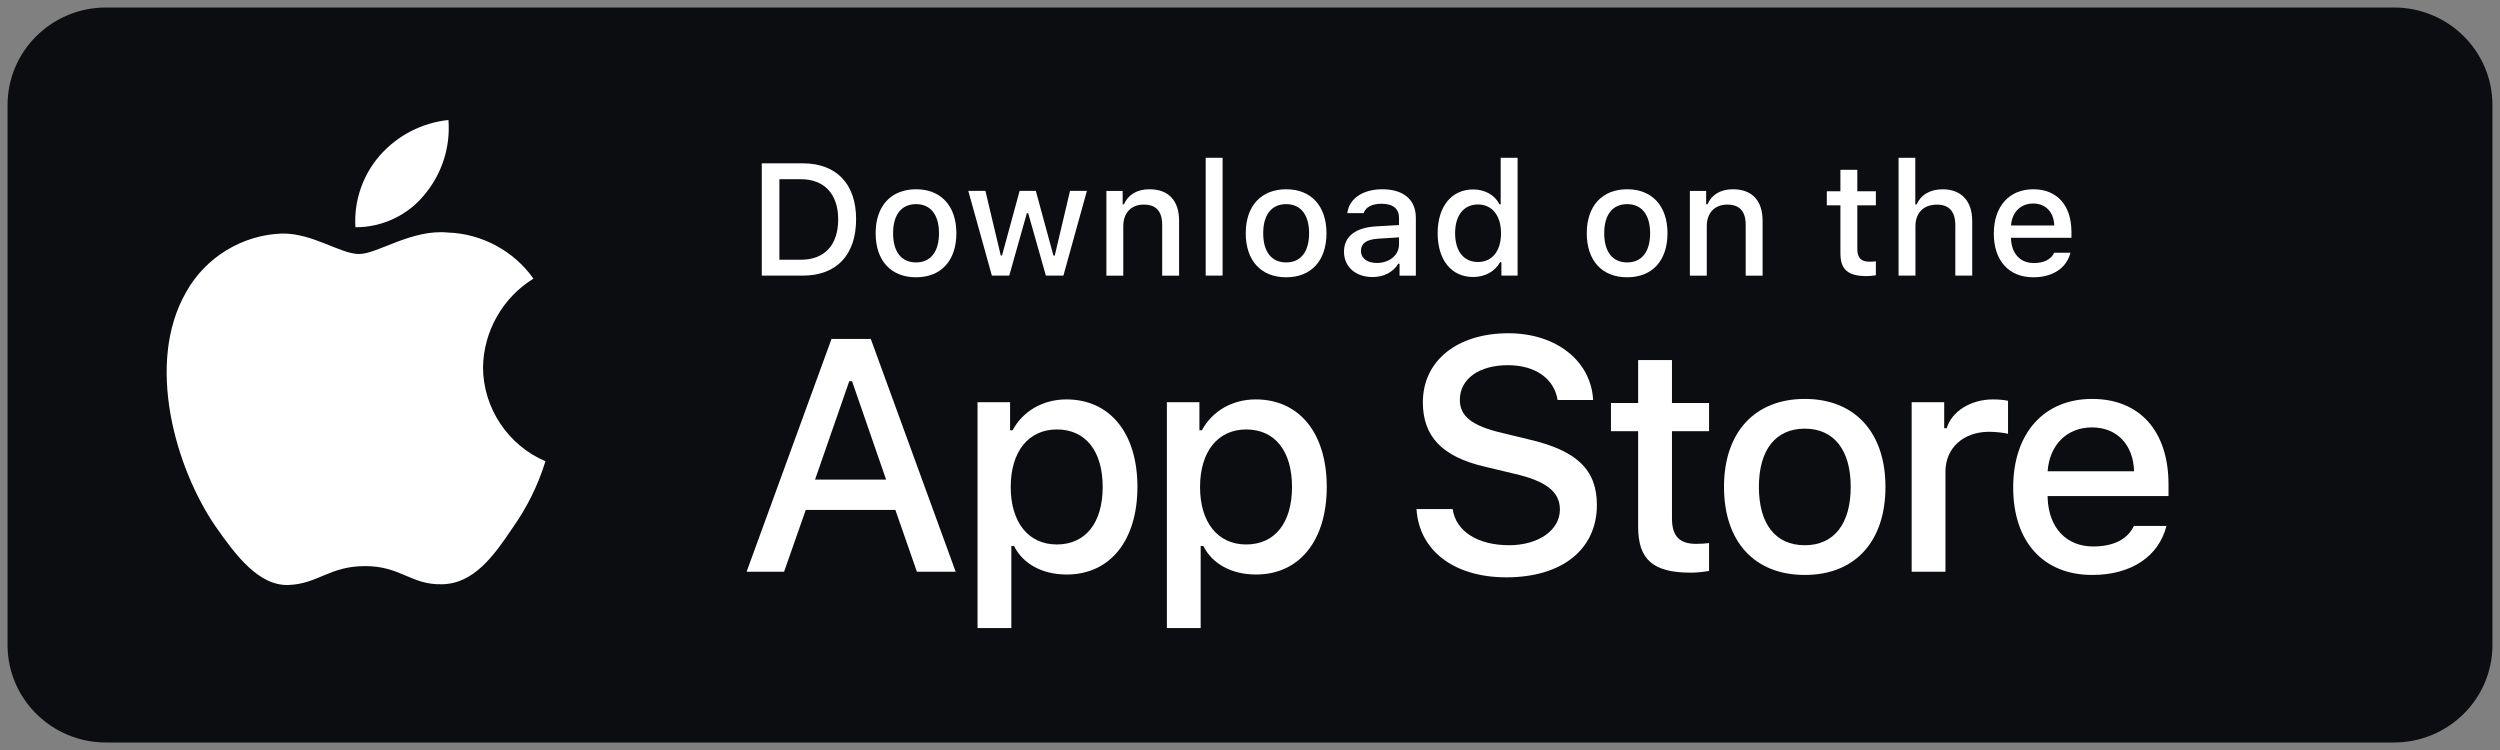 <svg width="160" height="48" viewBox="0 0 160 48" fill="none" xmlns="http://www.w3.org/2000/svg">
<rect x="0" y="0" width="160" height="48" fill="#808080" stroke="none"/>
<g clip-path="url(#clip0_2444_7106)">
<path d="M153.212 0.48H6.787C3.306 0.48 0.484 3.274 0.484 6.72V41.281C0.484 44.727 3.306 47.52 6.787 47.52H153.212C156.693 47.52 159.515 44.727 159.515 41.281V6.72C159.515 3.274 156.693 0.48 153.212 0.48Z" fill="#0C0D10"/>
<path d="M104.842 23.043V25.792H103.102V27.595H104.842V33.721C104.842 35.813 105.798 36.65 108.203 36.65C108.626 36.65 109.028 36.6 109.38 36.54V34.757C109.079 34.787 108.887 34.807 108.555 34.807C107.479 34.807 107.006 34.309 107.006 33.173V27.595H109.38V25.792H107.006V23.043H104.842Z" fill="white"/>
<path d="M115.507 36.797C118.707 36.797 120.669 34.675 120.669 31.159C120.669 27.663 118.697 25.531 115.507 25.531C112.308 25.531 110.336 27.663 110.336 31.159C110.336 34.675 112.298 36.797 115.507 36.797ZM115.507 34.895C113.626 34.895 112.569 33.53 112.569 31.159C112.569 28.808 113.626 27.434 115.507 27.434C117.379 27.434 118.446 28.808 118.446 31.159C118.446 33.52 117.379 34.895 115.507 34.895Z" fill="white"/>
<path d="M122.346 36.589H124.509V30.184C124.509 28.66 125.666 27.634 127.307 27.634C127.689 27.634 128.333 27.704 128.514 27.764V25.652C128.282 25.592 127.87 25.562 127.548 25.562C126.119 25.562 124.902 26.339 124.59 27.405H124.429V25.742H122.346V36.589Z" fill="white"/>
<path d="M133.885 27.354C135.485 27.354 136.532 28.46 136.581 30.163H131.048C131.168 28.47 132.285 27.354 133.885 27.354ZM136.571 33.659C136.169 34.506 135.274 34.974 133.966 34.974C132.235 34.974 131.118 33.769 131.048 31.866V31.747H138.785V31C138.785 27.593 136.944 25.531 133.895 25.531C130.806 25.531 128.844 27.733 128.844 31.199C128.844 34.665 130.766 36.797 133.905 36.797C136.41 36.797 138.162 35.602 138.654 33.659H136.571Z" fill="white"/>
<path d="M90.656 32.581C90.823 35.245 93.065 36.949 96.402 36.949C99.968 36.949 102.201 35.163 102.201 32.313C102.201 30.073 100.928 28.834 97.842 28.122L96.183 27.719C94.223 27.265 93.43 26.655 93.43 25.592C93.43 24.25 94.661 23.372 96.507 23.372C98.259 23.372 99.468 24.229 99.687 25.602H101.961C101.825 23.094 99.593 21.328 96.538 21.328C93.253 21.328 91.063 23.094 91.063 25.747C91.063 27.936 92.304 29.236 95.026 29.866L96.966 30.331C98.957 30.796 99.834 31.477 99.834 32.612C99.834 33.934 98.457 34.894 96.58 34.894C94.567 34.894 93.169 33.996 92.971 32.581H90.656Z" fill="white"/>
<path d="M68.247 25.562C66.758 25.562 65.47 26.3 64.806 27.535H64.645V25.742H62.562V40.195H64.726V34.946H64.897C65.47 36.091 66.708 36.769 68.267 36.769C71.034 36.769 72.795 34.607 72.795 31.16C72.795 27.714 71.034 25.562 68.247 25.562ZM67.633 34.846C65.822 34.846 64.686 33.432 64.686 31.171C64.686 28.899 65.822 27.485 67.644 27.485C69.475 27.485 70.572 28.869 70.572 31.16C70.572 33.462 69.475 34.846 67.633 34.846Z" fill="white"/>
<path d="M80.364 25.562C78.875 25.562 77.587 26.3 76.923 27.535H76.762V25.742H74.68V40.195H76.843V34.946H77.014C77.587 36.091 78.825 36.769 80.385 36.769C83.151 36.769 84.912 34.607 84.912 31.16C84.912 27.714 83.151 25.562 80.364 25.562ZM79.751 34.846C77.94 34.846 76.803 33.432 76.803 31.171C76.803 28.899 77.94 27.485 79.761 27.485C81.592 27.485 82.689 28.869 82.689 31.16C82.689 33.462 81.592 34.846 79.751 34.846Z" fill="white"/>
<path d="M58.681 36.589H61.163L55.73 21.691H53.217L47.783 36.589H50.182L51.569 32.635H57.304L58.681 36.589ZM54.353 24.396H54.531L56.71 30.694H52.163L54.353 24.396Z" fill="white"/>
<path d="M48.754 10.453V17.64H51.375C53.538 17.64 54.791 16.32 54.791 14.024C54.791 11.763 53.528 10.453 51.375 10.453H48.754ZM49.881 11.469H51.249C52.753 11.469 53.644 12.415 53.644 14.039C53.644 15.688 52.769 16.624 51.249 16.624H49.881V11.469Z" fill="white"/>
<path d="M58.627 17.746C60.227 17.746 61.208 16.685 61.208 14.927C61.208 13.179 60.222 12.113 58.627 12.113C57.027 12.113 56.041 13.179 56.041 14.927C56.041 16.685 57.022 17.746 58.627 17.746ZM58.627 16.795C57.686 16.795 57.158 16.113 57.158 14.927C57.158 13.752 57.686 13.065 58.627 13.065C59.563 13.065 60.096 13.752 60.096 14.927C60.096 16.108 59.563 16.795 58.627 16.795Z" fill="white"/>
<path d="M69.562 12.215H68.481L67.505 16.354H67.419L66.292 12.215H65.256L64.129 16.354H64.049L63.067 12.215H61.971L63.48 17.639H64.592L65.719 13.644H65.804L66.936 17.639H68.058L69.562 12.215Z" fill="white"/>
<path d="M70.809 17.642H71.89V14.469C71.89 13.622 72.398 13.094 73.198 13.094C73.998 13.094 74.38 13.528 74.38 14.399V17.642H75.462V14.13C75.462 12.84 74.788 12.113 73.566 12.113C72.74 12.113 72.197 12.477 71.93 13.079H71.85V12.218H70.809V17.642Z" fill="white"/>
<path d="M77.164 17.638H78.246V10.098H77.164V17.638Z" fill="white"/>
<path d="M82.314 17.746C83.914 17.746 84.895 16.685 84.895 14.927C84.895 13.179 83.909 12.113 82.314 12.113C80.715 12.113 79.728 13.179 79.728 14.927C79.728 16.685 80.71 17.746 82.314 17.746ZM82.314 16.795C81.374 16.795 80.845 16.113 80.845 14.927C80.845 13.752 81.374 13.065 82.314 13.065C83.25 13.065 83.783 13.752 83.783 14.927C83.783 16.108 83.25 16.795 82.314 16.795Z" fill="white"/>
<path d="M88.118 16.83C87.53 16.83 87.102 16.546 87.102 16.058C87.102 15.58 87.444 15.326 88.199 15.276L89.537 15.191V15.644C89.537 16.317 88.933 16.83 88.118 16.83ZM87.842 17.731C88.561 17.731 89.16 17.422 89.487 16.88H89.572V17.642H90.614V13.936C90.614 12.791 89.839 12.113 88.466 12.113C87.223 12.113 86.338 12.711 86.227 13.642H87.273C87.394 13.259 87.812 13.04 88.415 13.04C89.155 13.04 89.537 13.363 89.537 13.936V14.404L88.053 14.489C86.75 14.569 86.016 15.131 86.016 16.108C86.016 17.099 86.785 17.731 87.842 17.731Z" fill="white"/>
<path d="M94.284 17.728C95.038 17.728 95.677 17.374 96.004 16.782H96.09V17.638H97.126V10.098H96.044V13.076H95.964C95.667 12.478 95.033 12.125 94.284 12.125C92.9 12.125 92.01 13.21 92.01 14.924C92.01 16.642 92.89 17.728 94.284 17.728ZM94.591 13.086C95.496 13.086 96.065 13.798 96.065 14.929C96.065 16.064 95.501 16.767 94.591 16.767C93.675 16.767 93.127 16.074 93.127 14.924C93.127 13.783 93.68 13.086 94.591 13.086Z" fill="white"/>
<path d="M104.139 17.746C105.739 17.746 106.719 16.685 106.719 14.927C106.719 13.179 105.734 12.113 104.139 12.113C102.539 12.113 101.553 13.179 101.553 14.927C101.553 16.685 102.534 17.746 104.139 17.746ZM104.139 16.795C103.198 16.795 102.67 16.113 102.67 14.927C102.67 13.752 103.198 13.065 104.139 13.065C105.075 13.065 105.608 13.752 105.608 14.927C105.608 16.108 105.075 16.795 104.139 16.795Z" fill="white"/>
<path d="M108.152 17.642H109.234V14.469C109.234 13.622 109.742 13.094 110.542 13.094C111.342 13.094 111.724 13.528 111.724 14.399V17.642H112.806V14.13C112.806 12.84 112.132 12.113 110.909 12.113C110.084 12.113 109.541 12.477 109.274 13.079H109.194V12.218H108.152V17.642Z" fill="white"/>
<path d="M117.787 10.867V12.242H116.916V13.143H117.787V16.206C117.787 17.252 118.265 17.671 119.467 17.671C119.679 17.671 119.879 17.646 120.056 17.616V16.724C119.905 16.739 119.81 16.749 119.643 16.749C119.105 16.749 118.868 16.5 118.868 15.932V13.143H120.056V12.242H118.868V10.867H117.787Z" fill="white"/>
<path d="M121.508 17.638H122.589V14.471C122.589 13.649 123.083 13.096 123.968 13.096C124.732 13.096 125.14 13.534 125.14 14.401V17.638H126.222V14.137C126.222 12.847 125.502 12.115 124.335 12.115C123.51 12.115 122.931 12.478 122.665 13.086H122.579V10.098H121.508V17.638Z" fill="white"/>
<path d="M130.124 13.025C130.924 13.025 131.446 13.578 131.472 14.429H128.705C128.765 13.582 129.324 13.025 130.124 13.025ZM131.467 16.177C131.266 16.601 130.818 16.835 130.164 16.835C129.299 16.835 128.74 16.232 128.705 15.281V15.221H132.573V14.848C132.573 13.144 131.653 12.113 130.129 12.113C128.584 12.113 127.604 13.214 127.604 14.947C127.604 16.68 128.564 17.746 130.133 17.746C131.386 17.746 132.262 17.148 132.508 16.177H131.467Z" fill="white"/>
<path d="M30.914 23.507C30.944 21.21 32.179 19.036 34.139 17.833C32.902 16.069 30.831 14.951 28.677 14.884C26.379 14.643 24.152 16.257 22.981 16.257C21.787 16.257 19.985 14.908 18.043 14.948C15.513 15.029 13.154 16.466 11.923 18.676C9.276 23.252 11.25 29.977 13.785 33.676C15.054 35.487 16.536 37.511 18.476 37.439C20.373 37.36 21.082 36.23 23.373 36.23C25.643 36.23 26.308 37.439 28.287 37.393C30.324 37.36 31.607 35.574 32.831 33.746C33.742 32.455 34.443 31.029 34.908 29.519C32.515 28.508 30.917 26.102 30.914 23.507Z" fill="white"/>
<path d="M27.176 12.45C28.287 11.119 28.834 9.407 28.701 7.68C27.005 7.858 25.438 8.667 24.312 9.948C23.212 11.199 22.639 12.88 22.747 14.542C24.445 14.559 26.113 13.771 27.176 12.45Z" fill="white"/>
</g>
<defs>
<clipPath id="clip0_2444_7106">
<rect width="160" height="48" fill="white"/>
</clipPath>
</defs>
</svg>
